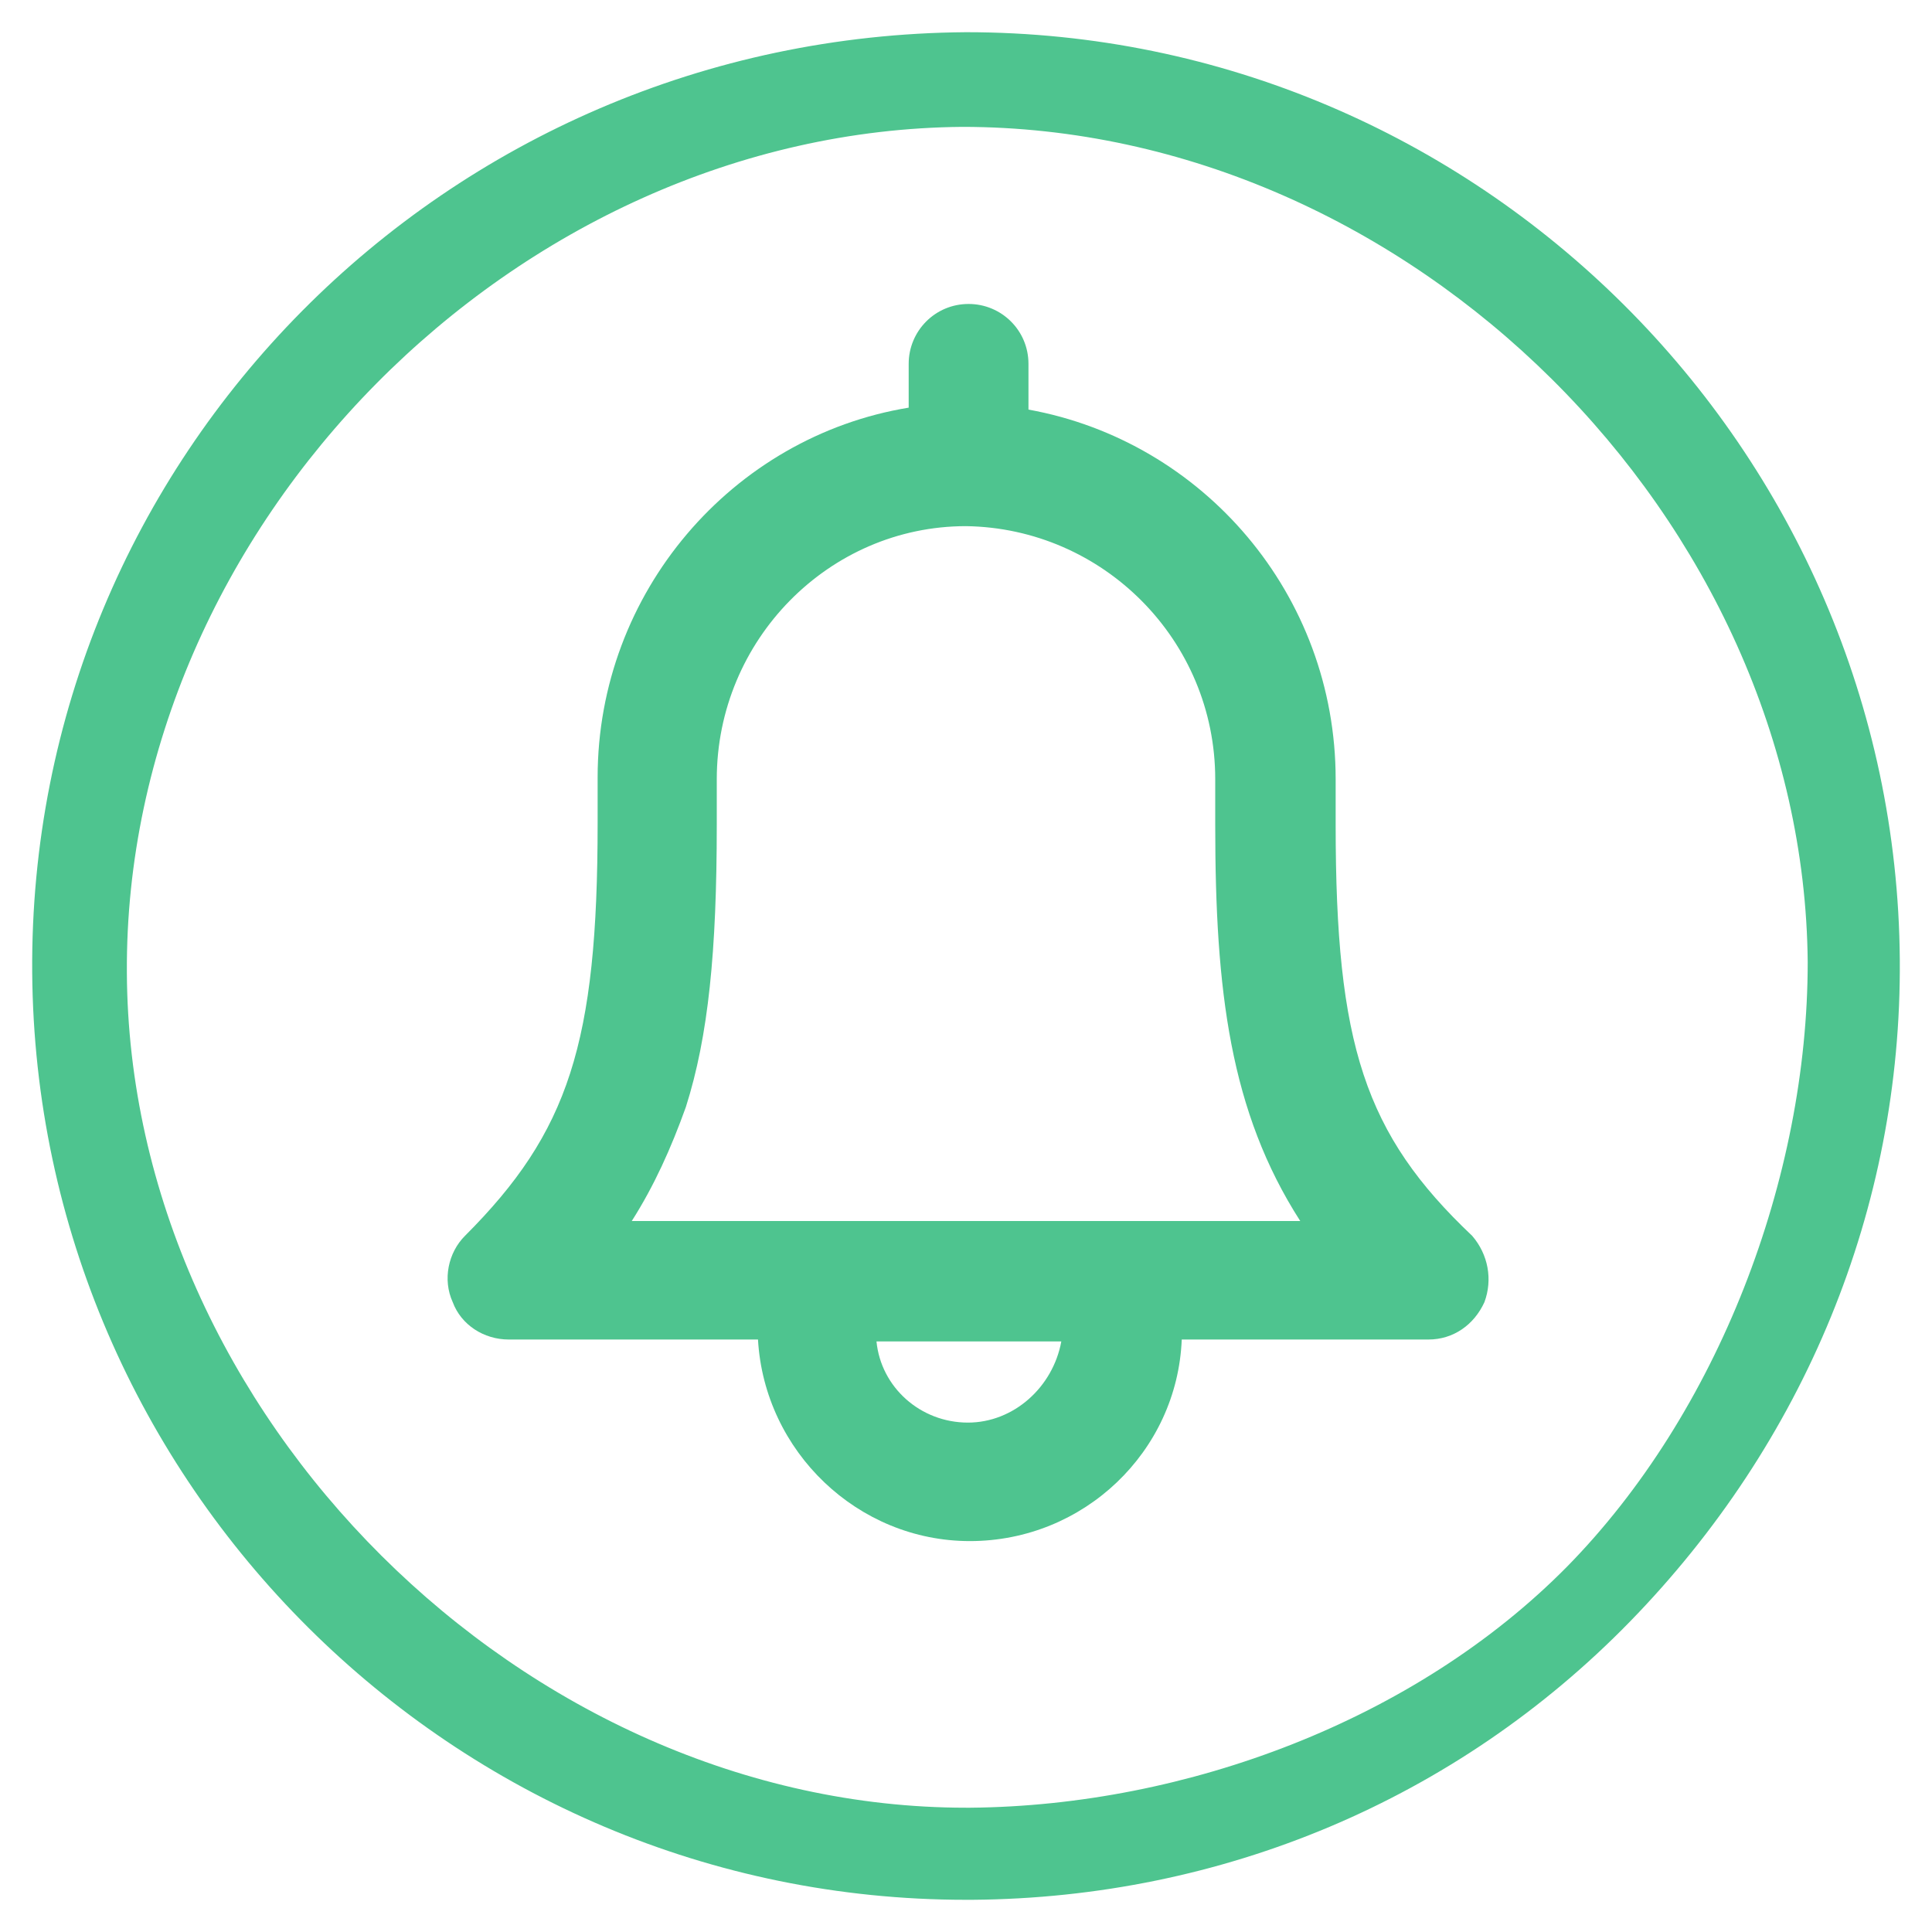 <?xml version="1.0" encoding="utf-8"?>
<!-- Generator: Adobe Illustrator 23.0.3, SVG Export Plug-In . SVG Version: 6.00 Build 0)  -->
<svg version="1.1" xmlns="http://www.w3.org/2000/svg" xmlns:xlink="http://www.w3.org/1999/xlink" x="0px" y="0px"
	 viewBox="0 0 300 300" style="enable-background:new 0 0 300 300;" xml:space="preserve">
<style type="text/css">
	.st0{fill:#4EC48F;}
</style>
<g id="Layer_2">
</g>
<g id="Layer_1">
	<g>
		<path class="st0" d="M150,5C69.1,5.6,4.4,71.1,5,151c0.6,79.3,65.4,144,145,144h1c38.7-0.3,75.1-15.5,102.1-43.2
			S295.3,187.7,295,149C294.4,69.8,229.6,5,150,5z M243.3,243.3c-23.5,23.8-59.1,37.1-92.6,37.4H150c-68.6,0-130-61.1-130.3-129.7
			C19.3,81.7,80.1,20.3,149.4,19.7c69.6,0,130.7,61.1,131.3,129.7C280.7,182.9,266.8,219.4,243.3,243.3z"/>
		<path class="st0" d="M207.4,128.1V121c0-28.7-20.6-52.5-47.7-57.4v-7.1c0-5.2-4.2-9.3-9.3-9.3c-5.2,0-9.3,4.2-9.3,9.3v6.8
			c-27.4,4.5-48.3,28.7-48.3,57.4v7.1c0,34.2-4.5,48-20.6,64.1c-2.6,2.6-3.5,6.8-1.9,10.3c1.3,3.5,4.8,5.8,8.7,5.8h38.7
			c1,17.4,15.5,31.3,32.9,31.3c17.7,0,32.2-13.9,32.9-31.3h38.3c3.9,0,7.1-2.3,8.7-5.8c1.3-3.5,0.6-7.4-1.9-10.3
			C211.9,176.1,207.4,162.2,207.4,128.1z M150.3,220.9c-7.4,0-13.5-5.5-14.2-12.6h28.7C163.5,215.4,157.4,220.9,150.3,220.9z
			 M98.1,189.6c3.5-5.5,6.1-11.3,8.4-17.7c3.5-11,4.8-24.2,4.8-43.8V121c0-21.6,17.4-39.3,38.7-39.3l0,0
			c21.3,0.3,38.7,17.7,38.7,39.3v7.1c0,25.8,2.3,44.5,13.2,61.5L98.1,189.6L98.1,189.6z"/>
	</g>
</g>
</svg>
